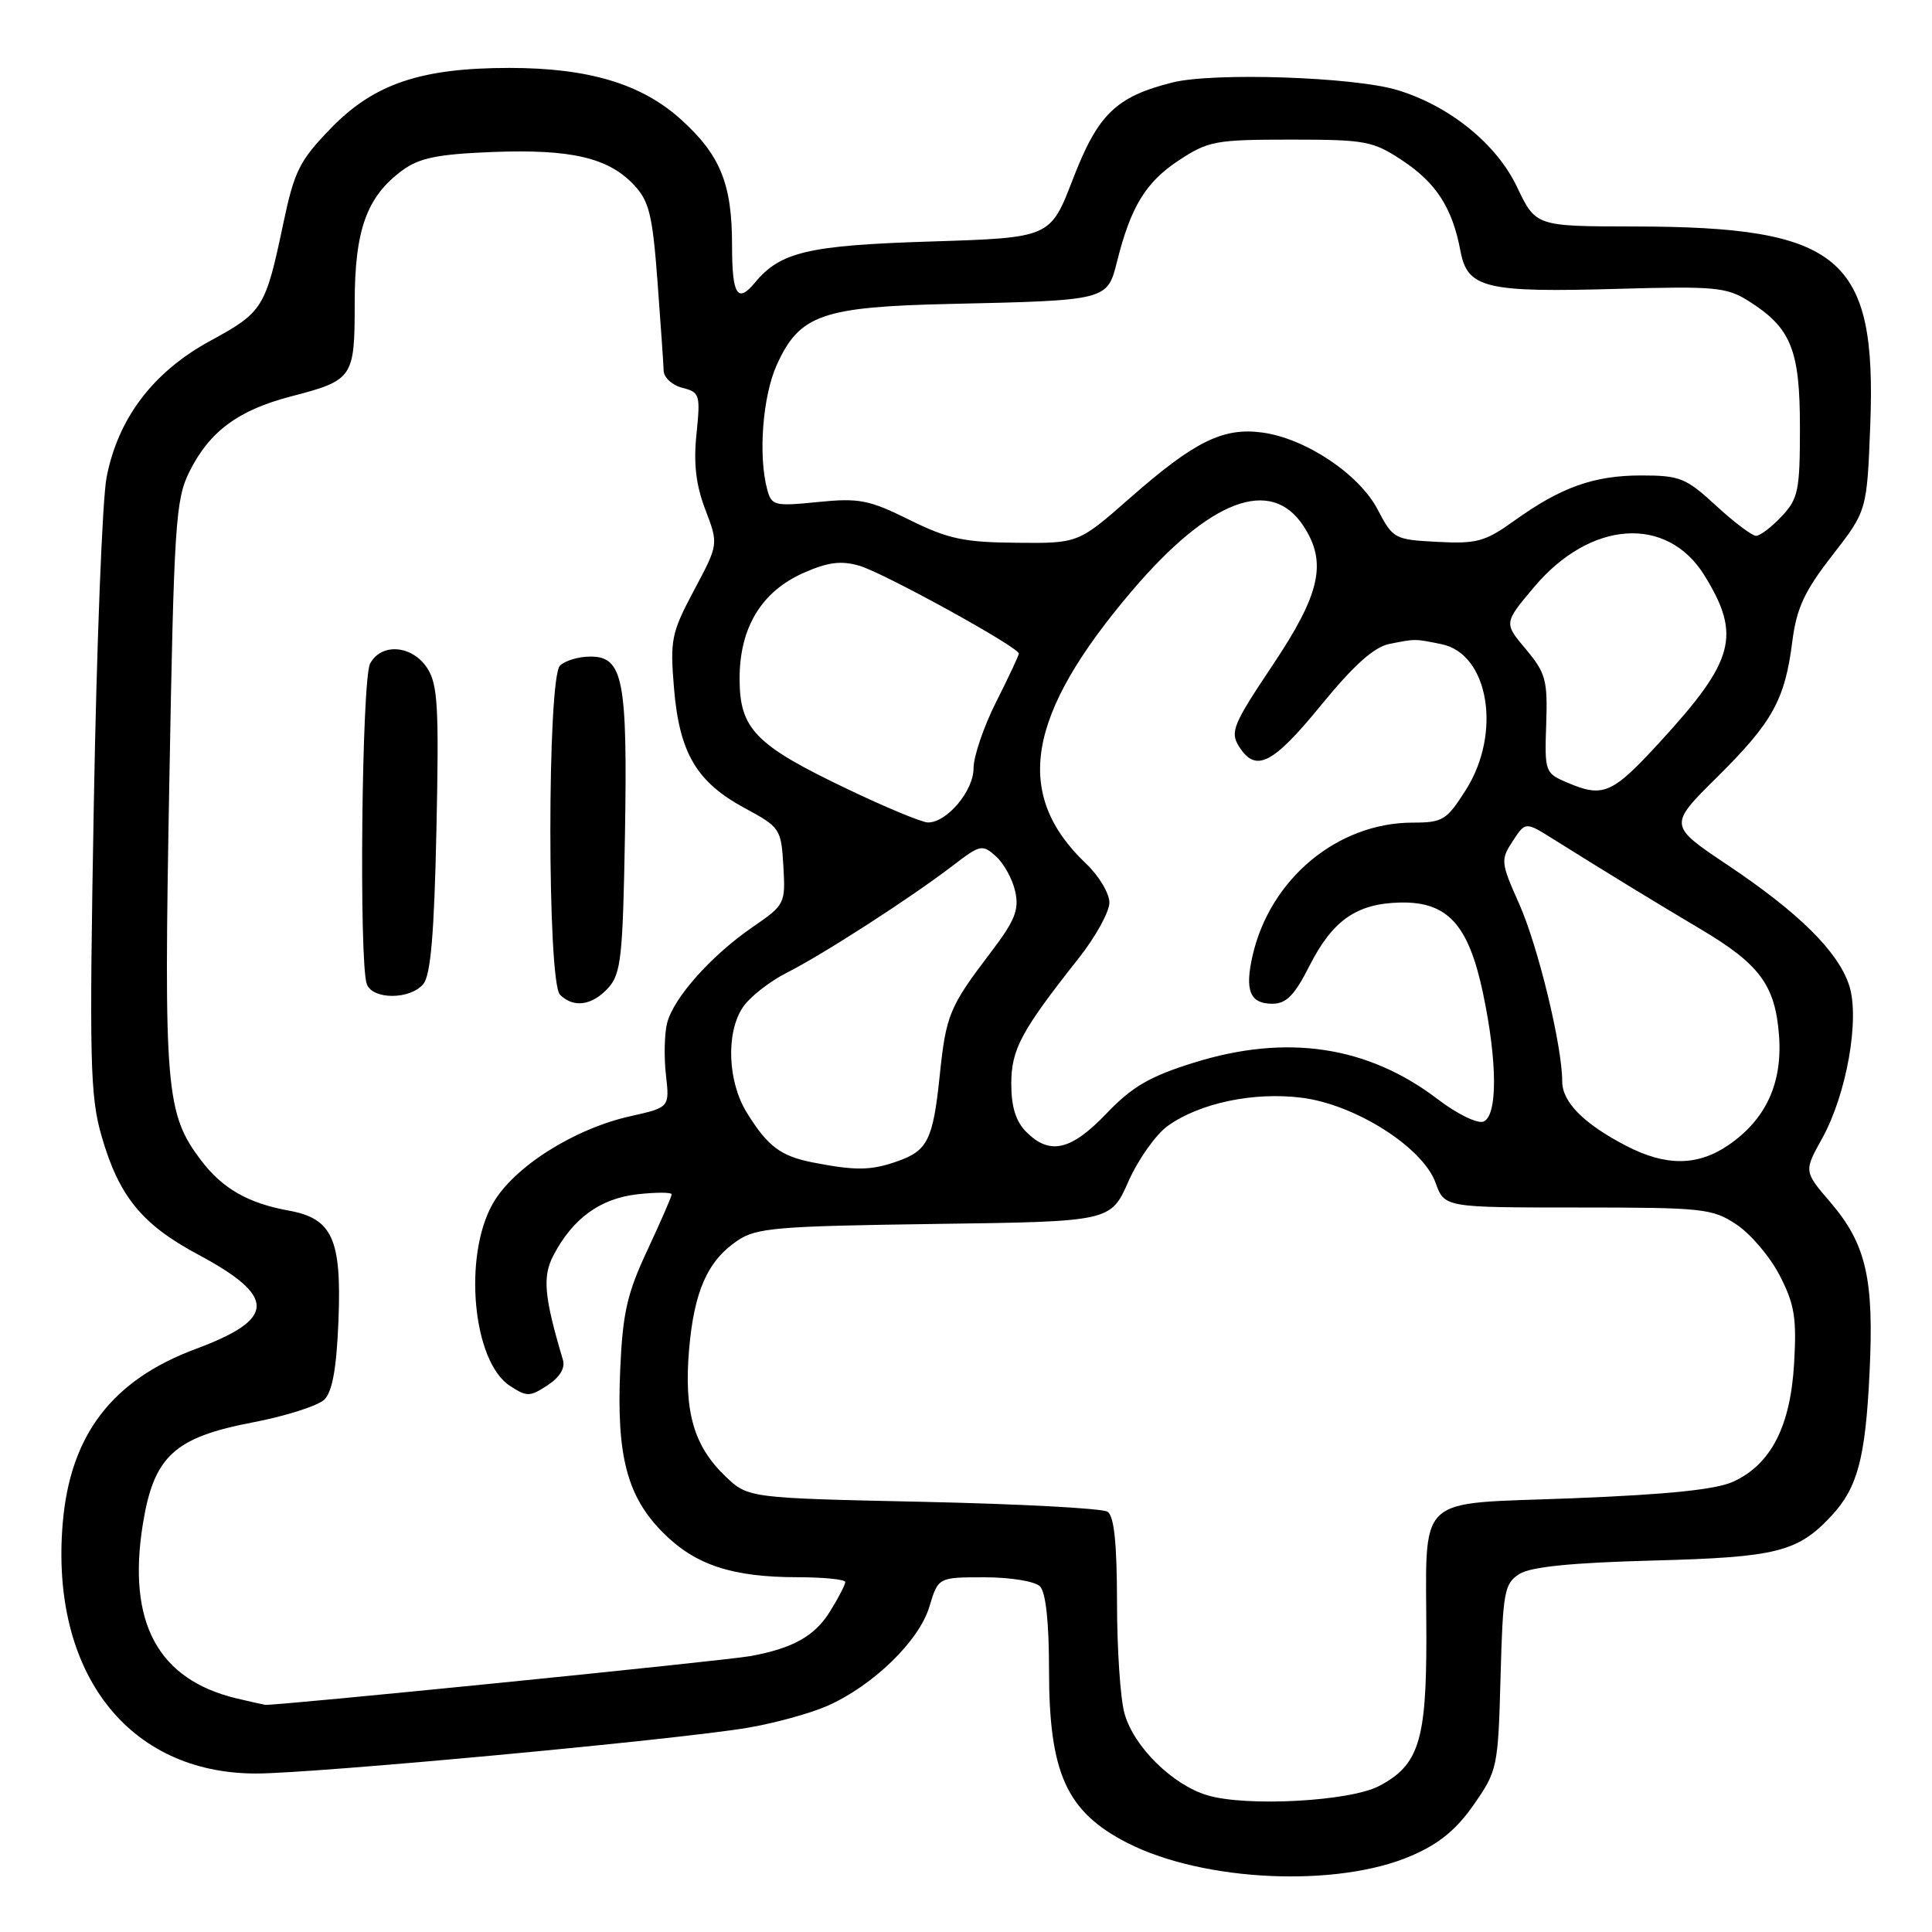<?xml version="1.0" encoding="UTF-8" standalone="no"?>
<!DOCTYPE svg PUBLIC "-//W3C//DTD SVG 1.1//EN" "http://www.w3.org/Graphics/SVG/1.1/DTD/svg11.dtd" >
<svg xmlns="http://www.w3.org/2000/svg" xmlns:xlink="http://www.w3.org/1999/xlink" version="1.1" viewBox="0 0 256 256">
 <g >
 <path fill="currentColor"
d=" M 186.99 245.91 C 190.69 244.32 192.99 242.43 195.30 239.10 C 198.41 234.63 198.51 234.17 198.83 222.22 C 199.14 210.90 199.33 209.83 201.33 208.56 C 202.85 207.61 208.18 207.07 219.00 206.78 C 235.43 206.35 238.21 205.65 242.68 200.85 C 246.13 197.14 247.17 193.26 247.72 182.00 C 248.34 169.45 247.29 164.87 242.53 159.30 C 239.02 155.21 239.02 155.21 241.44 150.85 C 244.70 144.98 246.46 134.94 245.02 130.55 C 243.53 126.06 238.39 120.97 228.95 114.64 C 221.07 109.37 221.07 109.37 227.52 102.98 C 234.87 95.70 236.51 92.74 237.49 85.00 C 238.06 80.57 239.08 78.36 242.79 73.59 C 247.38 67.68 247.38 67.68 247.82 56.32 C 248.67 34.03 243.92 30.04 216.50 30.01 C 203.50 29.99 203.50 29.99 201.00 24.75 C 198.30 19.07 192.07 14.03 185.18 11.94 C 179.44 10.19 160.78 9.57 155.35 10.93 C 147.86 12.82 145.48 15.13 142.15 23.77 C 139.17 31.50 139.17 31.50 123.33 32.00 C 107.12 32.51 103.42 33.37 100.05 37.43 C 97.71 40.26 97.00 39.10 97.00 32.47 C 97.00 24.35 95.44 20.53 90.21 15.81 C 85.01 11.11 77.96 9.00 67.50 9.00 C 55.78 9.00 49.56 11.10 43.84 17.00 C 39.68 21.29 39.00 22.66 37.53 29.65 C 35.17 40.84 34.85 41.36 27.83 45.18 C 20.29 49.29 15.64 55.41 14.12 63.26 C 13.56 66.14 12.80 85.63 12.43 106.57 C 11.82 140.81 11.93 145.24 13.47 150.57 C 15.75 158.50 18.81 162.25 26.19 166.20 C 36.68 171.81 36.62 174.77 25.94 178.74 C 14.84 182.87 9.29 190.14 8.31 201.84 C 6.65 221.63 16.98 235.00 33.93 235.00 C 41.56 235.00 89.43 230.55 99.00 228.95 C 102.58 228.35 107.36 227.04 109.62 226.04 C 115.68 223.37 121.79 217.43 123.15 212.89 C 124.32 209.00 124.32 209.00 130.46 209.00 C 133.90 209.00 137.13 209.53 137.80 210.20 C 138.57 210.97 139.00 214.92 139.00 221.23 C 139.00 234.97 141.31 240.07 149.39 244.20 C 159.47 249.34 177.14 250.15 186.99 245.91 Z  M 160.00 237.89 C 155.36 236.51 150.22 231.44 149.00 227.04 C 148.45 225.09 148.01 218.46 148.01 212.31 C 148.00 204.46 147.63 200.88 146.75 200.31 C 146.06 199.86 135.07 199.28 122.31 199.00 C 99.13 198.50 99.13 198.50 96.09 195.59 C 91.93 191.60 90.62 187.04 91.30 178.91 C 91.96 171.12 93.74 167.08 97.70 164.40 C 100.21 162.69 102.88 162.47 123.83 162.18 C 147.17 161.87 147.17 161.87 149.52 156.55 C 150.82 153.62 153.17 150.30 154.76 149.17 C 159.00 146.15 166.11 144.66 172.45 145.45 C 179.58 146.34 188.51 152.01 190.22 156.72 C 191.40 160.00 191.40 160.00 209.05 160.00 C 225.71 160.00 226.90 160.13 230.10 162.26 C 231.97 163.50 234.55 166.54 235.82 169.01 C 237.78 172.80 238.08 174.62 237.73 180.63 C 237.25 188.98 234.69 193.98 229.73 196.30 C 227.45 197.37 221.19 198.02 208.35 198.53 C 187.14 199.37 189.00 197.58 189.00 217.17 C 189.00 230.69 187.96 233.92 182.73 236.66 C 178.86 238.69 165.16 239.43 160.00 237.89 Z  M 31.36 225.05 C 20.91 222.55 16.83 214.98 18.93 201.94 C 20.38 192.96 23.09 190.46 33.52 188.47 C 37.90 187.63 42.17 186.26 42.99 185.44 C 44.05 184.38 44.60 181.24 44.85 174.94 C 45.27 164.16 44.04 161.46 38.26 160.41 C 32.89 159.44 29.46 157.48 26.64 153.75 C 21.96 147.56 21.69 144.40 22.43 104.00 C 23.05 69.36 23.26 66.19 25.10 62.50 C 27.74 57.19 31.56 54.35 38.51 52.54 C 46.81 50.38 47.00 50.10 47.00 40.13 C 47.00 30.45 48.59 26.05 53.32 22.57 C 55.57 20.92 57.99 20.43 65.25 20.14 C 75.65 19.74 80.60 20.89 83.99 24.49 C 86.02 26.65 86.46 28.46 87.12 37.25 C 87.54 42.89 87.91 48.24 87.94 49.14 C 87.97 50.04 89.09 51.06 90.43 51.39 C 92.72 51.97 92.82 52.30 92.29 57.49 C 91.88 61.43 92.21 64.27 93.47 67.55 C 95.21 72.12 95.21 72.12 91.97 78.20 C 88.96 83.86 88.77 84.76 89.31 91.21 C 90.03 99.80 92.30 103.63 98.70 107.09 C 103.37 109.61 103.51 109.82 103.80 114.76 C 104.09 119.75 104.02 119.89 99.70 122.86 C 94.22 126.63 89.23 132.24 88.39 135.58 C 88.04 136.98 87.97 140.06 88.24 142.43 C 88.73 146.74 88.73 146.74 83.50 147.91 C 76.01 149.59 68.02 154.67 65.29 159.50 C 61.34 166.49 62.64 180.41 67.55 183.62 C 69.81 185.10 70.20 185.10 72.55 183.56 C 74.17 182.50 74.92 181.27 74.59 180.19 C 72.10 171.83 71.86 169.17 73.32 166.37 C 75.87 161.47 79.51 158.81 84.44 158.25 C 86.95 157.97 89.00 157.97 89.00 158.26 C 89.00 158.54 87.55 161.86 85.79 165.64 C 83.09 171.39 82.51 173.96 82.18 181.50 C 81.68 192.94 83.10 198.33 87.87 203.10 C 92.14 207.38 97.02 208.99 105.75 208.99 C 109.19 209.00 112.00 209.28 112.00 209.63 C 112.00 209.98 111.10 211.73 109.99 213.51 C 107.98 216.77 105.11 218.39 99.50 219.43 C 96.27 220.04 36.21 226.07 35.14 225.90 C 34.79 225.84 33.09 225.46 31.36 225.05 Z  M 80.60 130.90 C 82.29 129.02 82.53 126.83 82.81 110.62 C 83.16 90.02 82.57 87.00 78.22 87.00 C 76.67 87.00 74.86 87.54 74.20 88.20 C 72.50 89.90 72.50 130.10 74.20 131.80 C 76.00 133.60 78.46 133.25 80.60 130.90 Z  M 56.09 130.39 C 57.07 129.21 57.54 123.69 57.83 109.90 C 58.18 93.61 58.01 90.67 56.60 88.51 C 54.60 85.47 50.52 85.16 49.04 87.93 C 47.93 90.00 47.55 127.66 48.61 130.42 C 49.40 132.49 54.36 132.47 56.09 130.39 Z  M 107.80 154.05 C 103.43 153.20 101.74 151.93 98.95 147.42 C 96.43 143.34 96.17 136.91 98.40 133.52 C 99.29 132.15 101.94 130.06 104.26 128.89 C 109.10 126.44 120.68 118.97 126.29 114.67 C 129.90 111.90 130.17 111.85 131.99 113.49 C 133.03 114.43 134.18 116.53 134.53 118.15 C 135.06 120.57 134.48 122.00 131.21 126.29 C 125.80 133.41 125.35 134.49 124.52 142.50 C 123.63 151.05 122.92 152.48 118.87 153.89 C 115.40 155.11 113.38 155.13 107.80 154.05 Z  M 215.50 151.84 C 209.87 148.92 207.00 146.04 207.00 143.28 C 207.00 138.59 203.80 125.38 201.30 119.77 C 198.85 114.28 198.82 113.93 200.44 111.46 C 202.13 108.87 202.13 108.87 205.82 111.19 C 213.11 115.75 219.34 119.56 225.36 123.13 C 233.18 127.77 235.23 130.56 235.73 137.21 C 236.20 143.55 233.98 148.35 229.00 151.75 C 224.94 154.52 220.73 154.55 215.50 151.84 Z  M 136.00 150.00 C 134.61 148.61 134.00 146.67 134.00 143.64 C 134.00 139.04 135.28 136.65 142.93 126.97 C 145.17 124.14 147.00 120.82 147.00 119.60 C 147.00 118.37 145.61 116.05 143.91 114.44 C 134.21 105.22 135.98 94.75 150.01 78.27 C 160.30 66.19 168.41 63.12 172.71 69.69 C 175.88 74.52 174.97 78.67 168.63 88.14 C 163.41 95.94 162.97 96.98 164.16 98.89 C 166.38 102.43 168.61 101.32 175.04 93.45 C 179.37 88.15 182.06 85.74 184.08 85.33 C 187.60 84.63 187.40 84.63 190.98 85.35 C 197.25 86.60 199.03 97.08 194.25 104.64 C 191.70 108.67 191.18 109.00 187.22 109.00 C 177.23 109.00 168.27 116.46 165.96 126.68 C 164.92 131.28 165.64 133.00 168.59 133.00 C 170.44 133.00 171.53 131.89 173.49 128.02 C 176.57 121.94 179.75 119.72 185.54 119.59 C 191.80 119.46 194.57 122.49 196.49 131.53 C 198.43 140.69 198.46 147.89 196.55 148.62 C 195.76 148.92 193.03 147.59 190.49 145.64 C 181.23 138.58 170.48 136.97 158.19 140.81 C 152.35 142.63 150.01 143.99 146.61 147.55 C 141.91 152.46 139.10 153.10 136.00 150.00 Z  M 112.28 104.55 C 100.05 98.71 98.00 96.60 98.00 89.91 C 98.00 83.16 100.90 78.37 106.50 75.90 C 109.69 74.49 111.44 74.26 113.86 74.96 C 117.06 75.88 135.00 85.76 135.00 86.60 C 135.00 86.85 133.65 89.73 132.00 93.00 C 130.35 96.27 129.00 100.23 129.00 101.80 C 129.00 104.81 125.45 109.02 122.94 108.98 C 122.15 108.97 117.35 106.98 112.28 104.55 Z  M 207.58 103.66 C 204.74 102.45 204.66 102.23 204.88 95.96 C 205.08 90.12 204.82 89.17 202.18 86.02 C 199.26 82.55 199.26 82.55 203.30 77.76 C 210.75 68.93 220.90 68.25 225.85 76.25 C 230.74 84.18 229.86 87.51 220.01 98.25 C 213.59 105.25 212.46 105.75 207.58 103.66 Z  M 120.50 68.88 C 115.15 66.23 113.83 65.97 108.38 66.52 C 102.60 67.10 102.23 67.01 101.65 64.82 C 100.45 60.33 101.06 52.46 102.94 48.32 C 105.95 41.69 108.94 40.65 126.00 40.27 C 146.70 39.81 146.72 39.80 148.00 34.71 C 149.82 27.42 151.80 24.16 156.14 21.29 C 160.09 18.68 161.03 18.50 171.00 18.50 C 180.94 18.50 181.92 18.68 185.80 21.25 C 190.32 24.24 192.45 27.56 193.52 33.27 C 194.45 38.21 196.84 38.78 214.50 38.27 C 227.22 37.91 228.79 38.05 231.70 39.89 C 237.33 43.44 238.50 46.32 238.50 56.63 C 238.50 65.00 238.28 66.07 236.08 68.42 C 234.74 69.84 233.22 71.00 232.69 71.00 C 232.16 71.00 229.77 69.20 227.38 67.00 C 223.41 63.33 222.58 63.00 217.49 63.00 C 211.20 63.00 206.84 64.55 200.62 69.02 C 196.80 71.76 195.67 72.08 190.47 71.80 C 184.78 71.51 184.57 71.39 182.56 67.54 C 180.12 62.84 172.99 58.08 167.24 57.31 C 162.05 56.61 158.24 58.50 149.69 66.02 C 142.88 72.00 142.88 72.00 134.69 71.92 C 127.71 71.86 125.61 71.41 120.50 68.88 Z "/>
</g>
</svg>